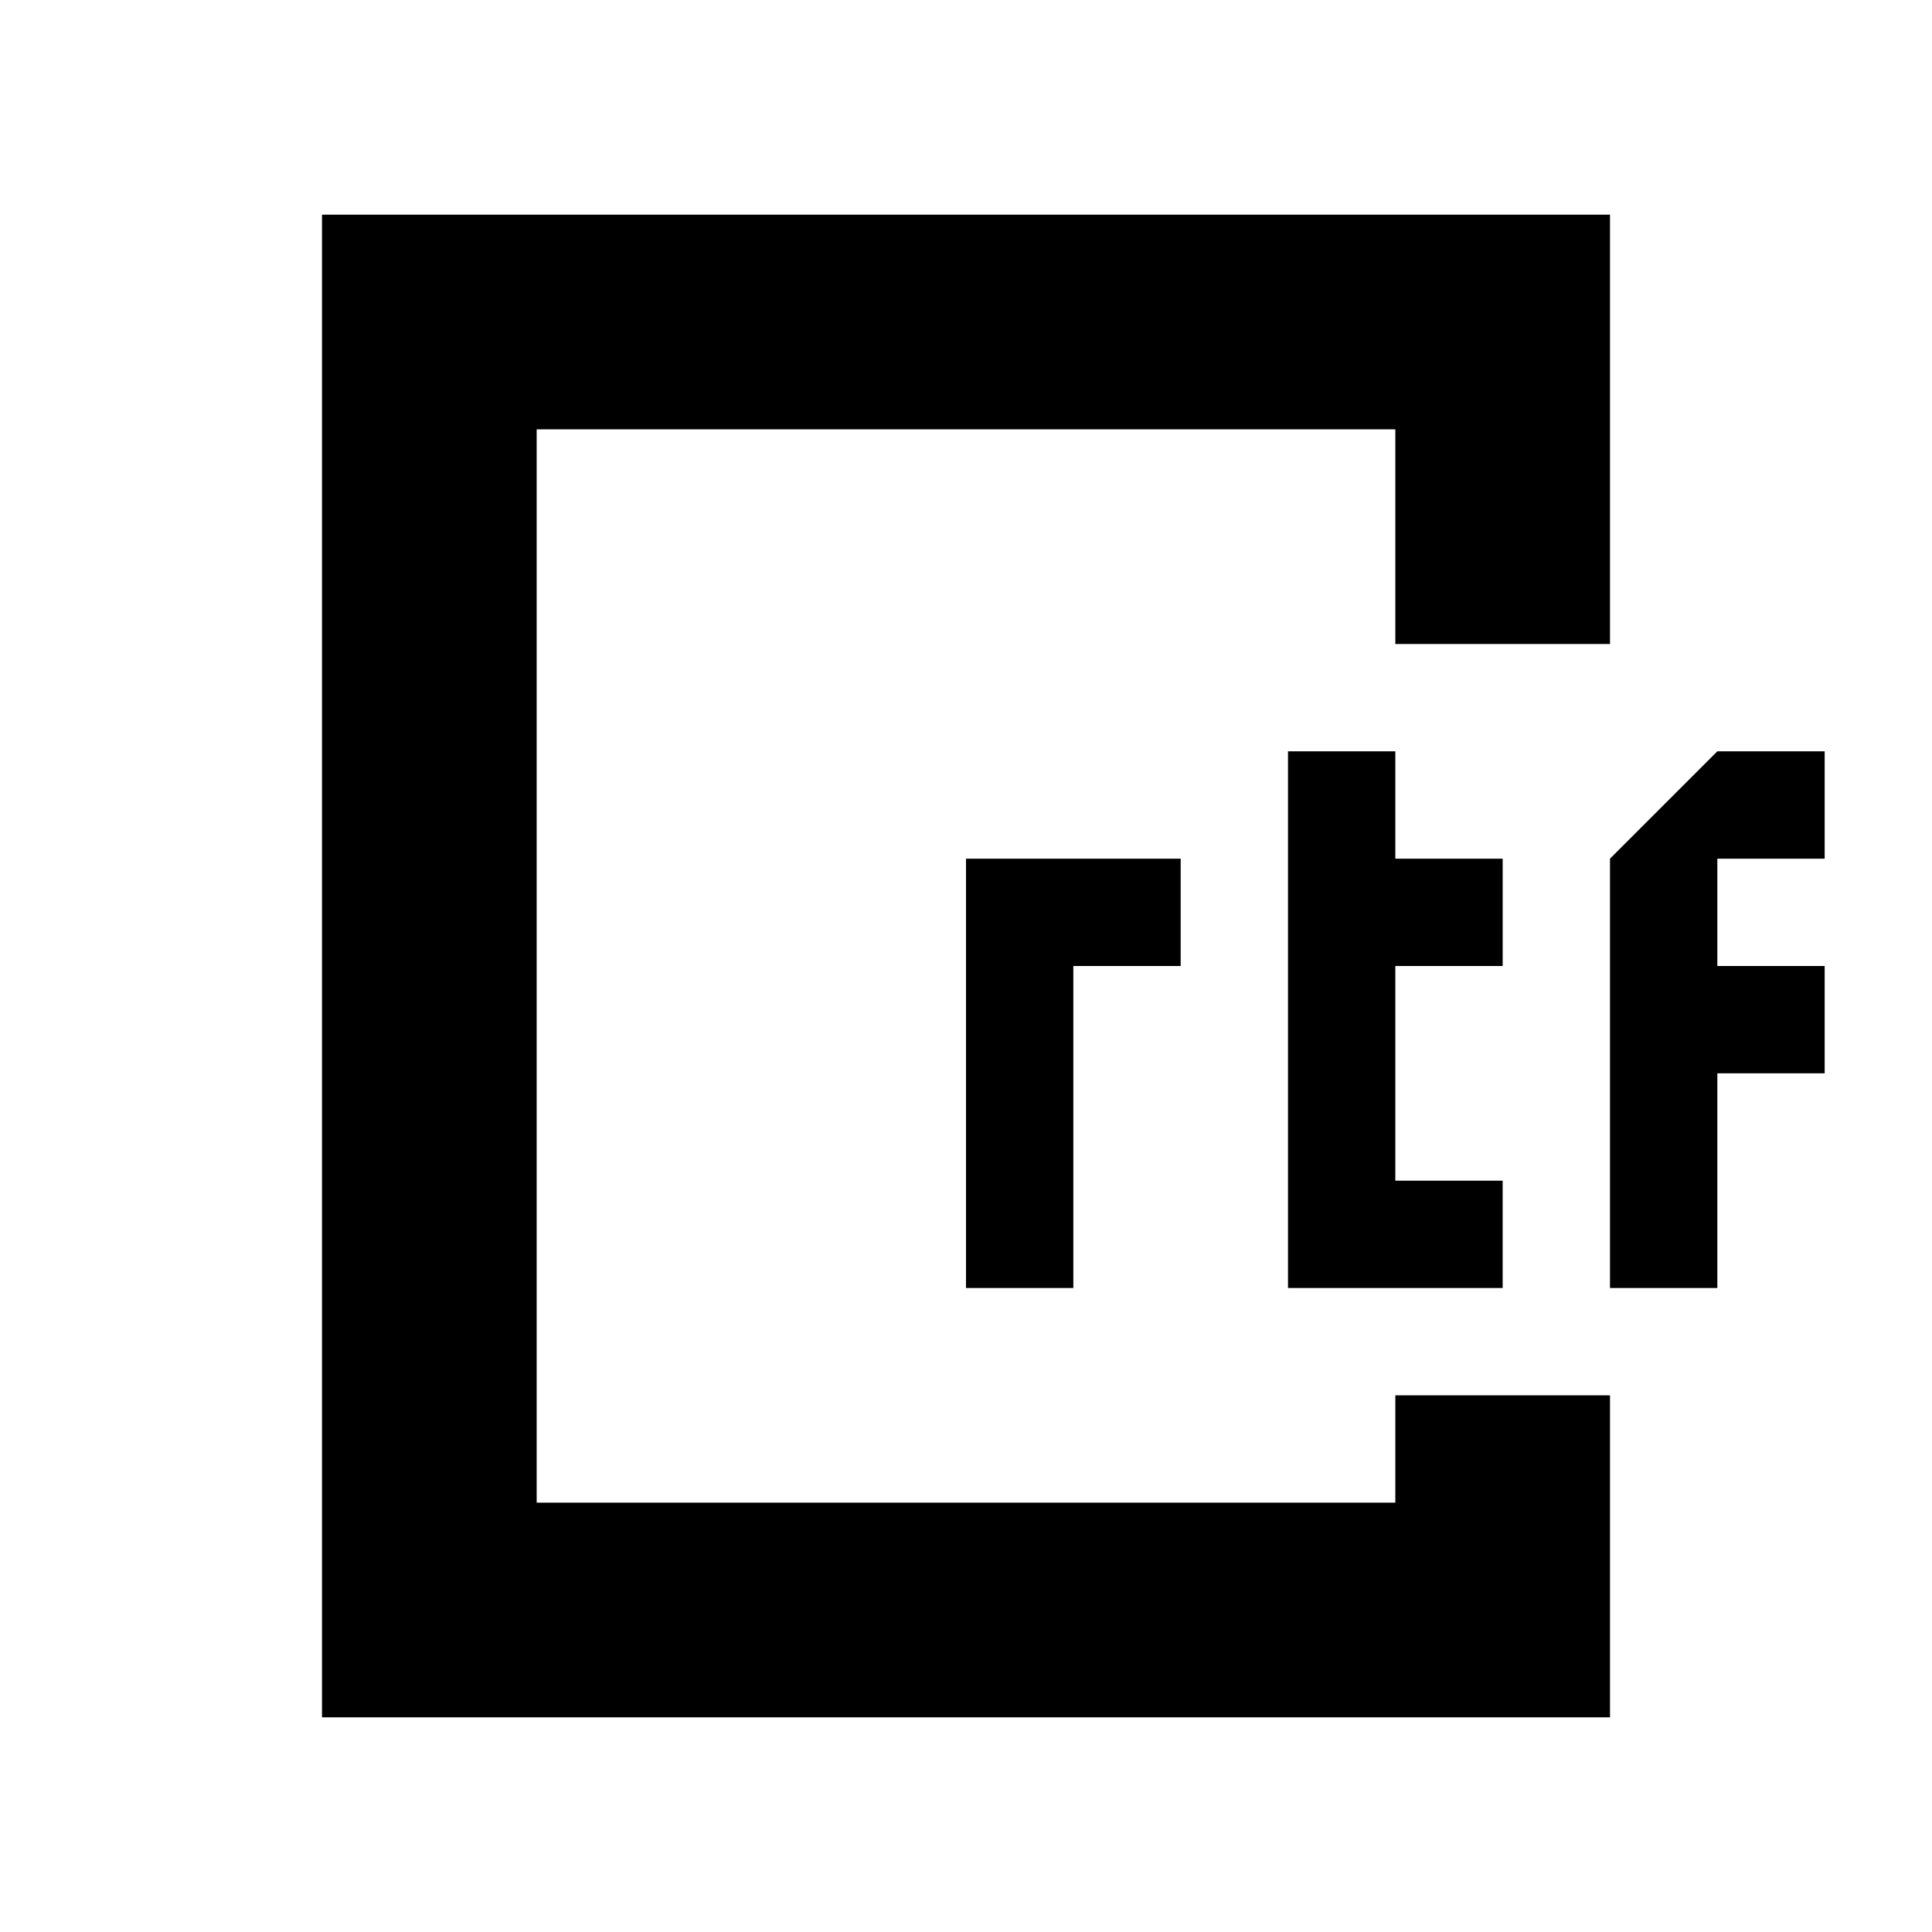 <!-- Generated by IcoMoon.io -->
<svg version="1.1" xmlns="http://www.w3.org/2000/svg" width="18" height="18" viewBox="0 0 18 18">
<title>rtf</title>
<path d="M14 9v-1h-1v-1h-1v5h2v-1h-1v-2h1z"></path>
<path d="M9 8v4h1v-3h1v-1h-2z"></path>
<path d="M17 8v-1h-1l-1 1v4h1v-2h1v-1h-1v-1h1z"></path>
<path d="M3 2v14h12v-3h-2v1h-8v-10h8v2h2v-4h-12z"></path>
</svg>

